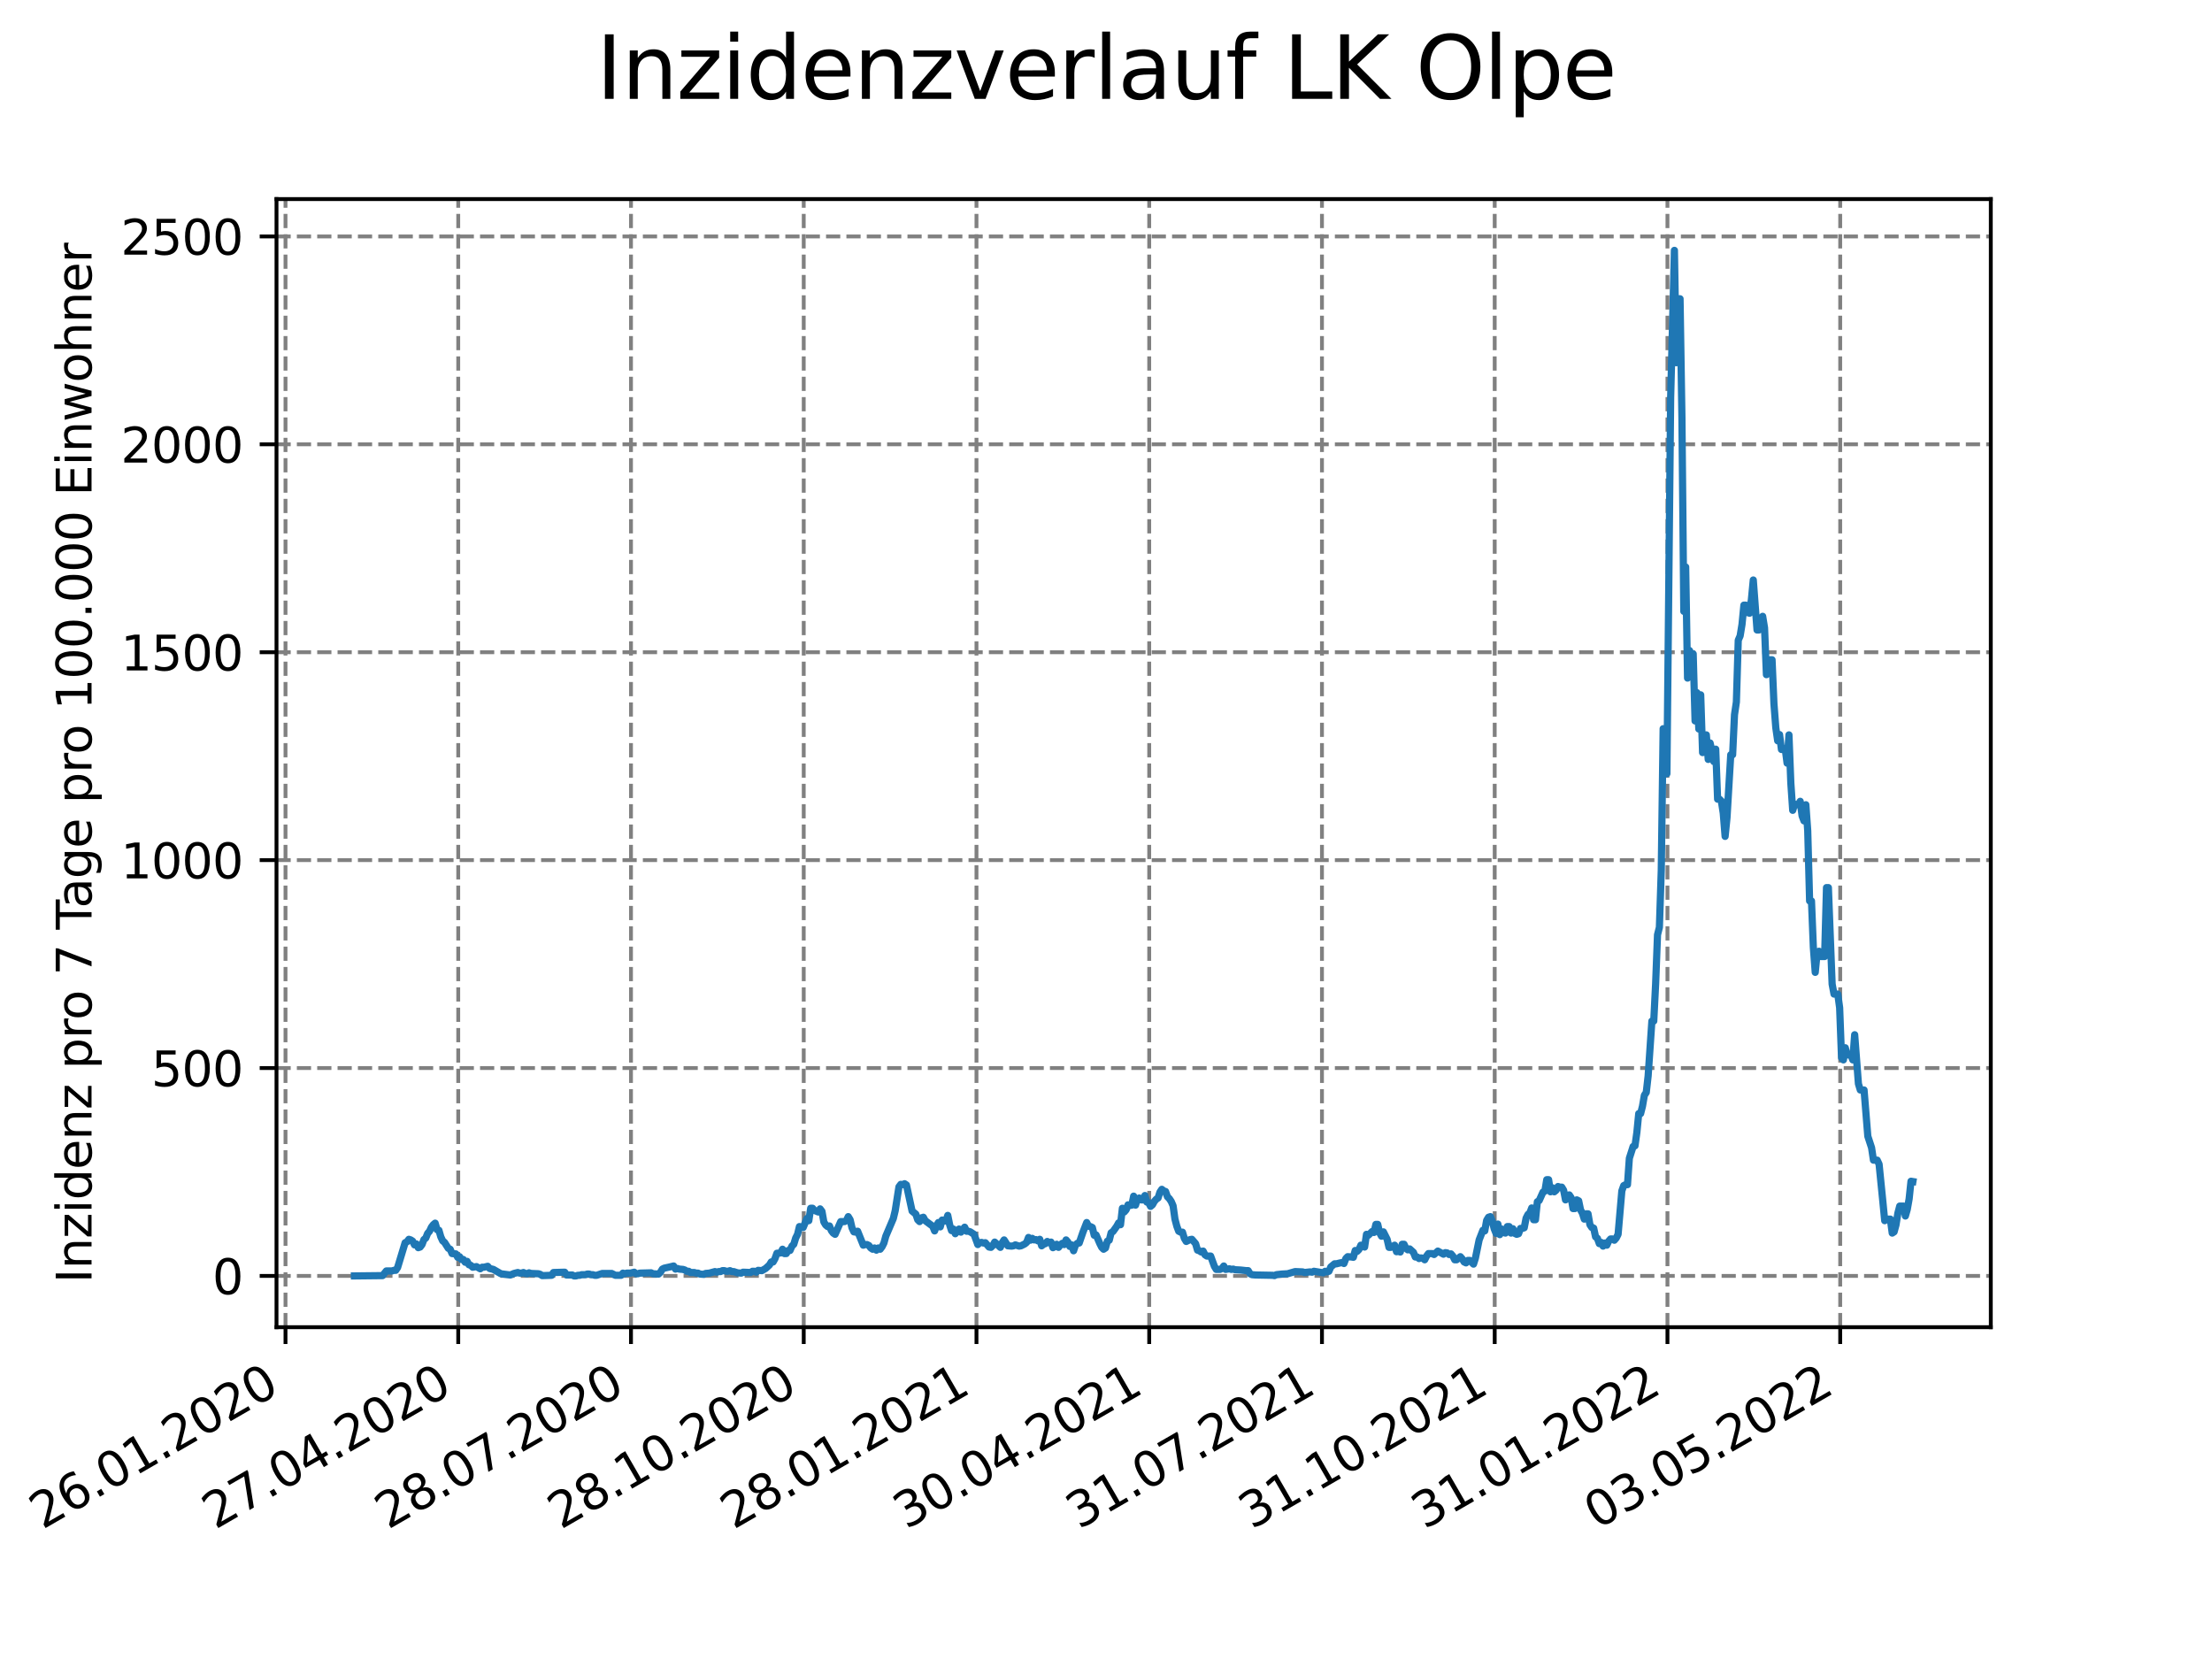 <?xml version="1.0" encoding="utf-8" standalone="no"?>
<!DOCTYPE svg PUBLIC "-//W3C//DTD SVG 1.1//EN"
  "http://www.w3.org/Graphics/SVG/1.1/DTD/svg11.dtd">
<svg xmlns:xlink="http://www.w3.org/1999/xlink" width="460.8pt" height="345.6pt" viewBox="0 0 460.8 345.6" xmlns="http://www.w3.org/2000/svg" version="1.1">
 <defs>
  <style type="text/css">*{stroke-linejoin: round; stroke-linecap: butt}</style>
 </defs>
 <g id="figure_1">
  <g id="patch_1">
   <path d="M 0 345.6 
L 460.8 345.6 
L 460.8 0 
L 0 0 
z
" style="fill: #ffffff"/>
  </g>
  <g id="axes_1">
   <g id="patch_2">
    <path d="M 57.6 276.48 
L 414.72 276.48 
L 414.72 41.472 
L 57.6 41.472 
z
" style="fill: #ffffff"/>
   </g>
   <g id="matplotlib.axis_1">
    <g id="xtick_1">
     <g id="line2d_1">
      <path d="M 59.474 276.48 
L 59.474 41.472 
" clip-path="url(#p528a9c84f1)" style="fill: none; stroke-dasharray: 2.96,1.28; stroke-dashoffset: 0; stroke: #808080; stroke-width: 0.8"/>
     </g>
     <g id="line2d_2">
      <defs>
       <path id="m632da454d2" d="M 0 0 
L 0 3.5 
" style="stroke: #000000; stroke-width: 0.8"/>
      </defs>
      <g>
       <use xlink:href="#m632da454d2" x="59.474" y="276.48" style="stroke: #000000; stroke-width: 0.8"/>
      </g>
     </g>
     <g id="text_1">
      <!-- 26.01.2020 -->
      <g transform="translate(8.849 318.689)rotate(-30)scale(0.1 -0.1)">
       <defs>
        <path id="DejaVuSans-32" d="M 1228 531 
L 3431 531 
L 3431 0 
L 469 0 
L 469 531 
Q 828 903 1448 1529 
Q 2069 2156 2228 2338 
Q 2531 2678 2651 2914 
Q 2772 3150 2772 3378 
Q 2772 3750 2511 3984 
Q 2250 4219 1831 4219 
Q 1534 4219 1204 4116 
Q 875 4013 500 3803 
L 500 4441 
Q 881 4594 1212 4672 
Q 1544 4750 1819 4750 
Q 2544 4750 2975 4387 
Q 3406 4025 3406 3419 
Q 3406 3131 3298 2873 
Q 3191 2616 2906 2266 
Q 2828 2175 2409 1742 
Q 1991 1309 1228 531 
z
" transform="scale(0.016)"/>
        <path id="DejaVuSans-36" d="M 2113 2584 
Q 1688 2584 1439 2293 
Q 1191 2003 1191 1497 
Q 1191 994 1439 701 
Q 1688 409 2113 409 
Q 2538 409 2786 701 
Q 3034 994 3034 1497 
Q 3034 2003 2786 2293 
Q 2538 2584 2113 2584 
z
M 3366 4563 
L 3366 3988 
Q 3128 4100 2886 4159 
Q 2644 4219 2406 4219 
Q 1781 4219 1451 3797 
Q 1122 3375 1075 2522 
Q 1259 2794 1537 2939 
Q 1816 3084 2150 3084 
Q 2853 3084 3261 2657 
Q 3669 2231 3669 1497 
Q 3669 778 3244 343 
Q 2819 -91 2113 -91 
Q 1303 -91 875 529 
Q 447 1150 447 2328 
Q 447 3434 972 4092 
Q 1497 4750 2381 4750 
Q 2619 4750 2861 4703 
Q 3103 4656 3366 4563 
z
" transform="scale(0.016)"/>
        <path id="DejaVuSans-2e" d="M 684 794 
L 1344 794 
L 1344 0 
L 684 0 
L 684 794 
z
" transform="scale(0.016)"/>
        <path id="DejaVuSans-30" d="M 2034 4250 
Q 1547 4250 1301 3770 
Q 1056 3291 1056 2328 
Q 1056 1369 1301 889 
Q 1547 409 2034 409 
Q 2525 409 2770 889 
Q 3016 1369 3016 2328 
Q 3016 3291 2770 3770 
Q 2525 4250 2034 4250 
z
M 2034 4750 
Q 2819 4750 3233 4129 
Q 3647 3509 3647 2328 
Q 3647 1150 3233 529 
Q 2819 -91 2034 -91 
Q 1250 -91 836 529 
Q 422 1150 422 2328 
Q 422 3509 836 4129 
Q 1250 4750 2034 4750 
z
" transform="scale(0.016)"/>
        <path id="DejaVuSans-31" d="M 794 531 
L 1825 531 
L 1825 4091 
L 703 3866 
L 703 4441 
L 1819 4666 
L 2450 4666 
L 2450 531 
L 3481 531 
L 3481 0 
L 794 0 
L 794 531 
z
" transform="scale(0.016)"/>
       </defs>
       <use xlink:href="#DejaVuSans-32"/>
       <use xlink:href="#DejaVuSans-36" x="63.623"/>
       <use xlink:href="#DejaVuSans-2e" x="127.246"/>
       <use xlink:href="#DejaVuSans-30" x="159.033"/>
       <use xlink:href="#DejaVuSans-31" x="222.656"/>
       <use xlink:href="#DejaVuSans-2e" x="286.279"/>
       <use xlink:href="#DejaVuSans-32" x="318.066"/>
       <use xlink:href="#DejaVuSans-30" x="381.689"/>
       <use xlink:href="#DejaVuSans-32" x="445.312"/>
       <use xlink:href="#DejaVuSans-30" x="508.936"/>
      </g>
     </g>
    </g>
    <g id="xtick_2">
     <g id="line2d_3">
      <path d="M 95.46 276.48 
L 95.46 41.472 
" clip-path="url(#p528a9c84f1)" style="fill: none; stroke-dasharray: 2.96,1.28; stroke-dashoffset: 0; stroke: #808080; stroke-width: 0.8"/>
     </g>
     <g id="line2d_4">
      <g>
       <use xlink:href="#m632da454d2" x="95.46" y="276.48" style="stroke: #000000; stroke-width: 0.8"/>
      </g>
     </g>
     <g id="text_2">
      <!-- 27.04.2020 -->
      <g transform="translate(44.835 318.689)rotate(-30)scale(0.1 -0.1)">
       <defs>
        <path id="DejaVuSans-37" d="M 525 4666 
L 3525 4666 
L 3525 4397 
L 1831 0 
L 1172 0 
L 2766 4134 
L 525 4134 
L 525 4666 
z
" transform="scale(0.016)"/>
        <path id="DejaVuSans-34" d="M 2419 4116 
L 825 1625 
L 2419 1625 
L 2419 4116 
z
M 2253 4666 
L 3047 4666 
L 3047 1625 
L 3713 1625 
L 3713 1100 
L 3047 1100 
L 3047 0 
L 2419 0 
L 2419 1100 
L 313 1100 
L 313 1709 
L 2253 4666 
z
" transform="scale(0.016)"/>
       </defs>
       <use xlink:href="#DejaVuSans-32"/>
       <use xlink:href="#DejaVuSans-37" x="63.623"/>
       <use xlink:href="#DejaVuSans-2e" x="127.246"/>
       <use xlink:href="#DejaVuSans-30" x="159.033"/>
       <use xlink:href="#DejaVuSans-34" x="222.656"/>
       <use xlink:href="#DejaVuSans-2e" x="286.279"/>
       <use xlink:href="#DejaVuSans-32" x="318.066"/>
       <use xlink:href="#DejaVuSans-30" x="381.689"/>
       <use xlink:href="#DejaVuSans-32" x="445.312"/>
       <use xlink:href="#DejaVuSans-30" x="508.936"/>
      </g>
     </g>
    </g>
    <g id="xtick_3">
     <g id="line2d_5">
      <path d="M 131.446 276.48 
L 131.446 41.472 
" clip-path="url(#p528a9c84f1)" style="fill: none; stroke-dasharray: 2.96,1.28; stroke-dashoffset: 0; stroke: #808080; stroke-width: 0.8"/>
     </g>
     <g id="line2d_6">
      <g>
       <use xlink:href="#m632da454d2" x="131.446" y="276.48" style="stroke: #000000; stroke-width: 0.8"/>
      </g>
     </g>
     <g id="text_3">
      <!-- 28.07.2020 -->
      <g transform="translate(80.821 318.689)rotate(-30)scale(0.1 -0.1)">
       <defs>
        <path id="DejaVuSans-38" d="M 2034 2216 
Q 1584 2216 1326 1975 
Q 1069 1734 1069 1313 
Q 1069 891 1326 650 
Q 1584 409 2034 409 
Q 2484 409 2743 651 
Q 3003 894 3003 1313 
Q 3003 1734 2745 1975 
Q 2488 2216 2034 2216 
z
M 1403 2484 
Q 997 2584 770 2862 
Q 544 3141 544 3541 
Q 544 4100 942 4425 
Q 1341 4750 2034 4750 
Q 2731 4750 3128 4425 
Q 3525 4100 3525 3541 
Q 3525 3141 3298 2862 
Q 3072 2584 2669 2484 
Q 3125 2378 3379 2068 
Q 3634 1759 3634 1313 
Q 3634 634 3220 271 
Q 2806 -91 2034 -91 
Q 1263 -91 848 271 
Q 434 634 434 1313 
Q 434 1759 690 2068 
Q 947 2378 1403 2484 
z
M 1172 3481 
Q 1172 3119 1398 2916 
Q 1625 2713 2034 2713 
Q 2441 2713 2670 2916 
Q 2900 3119 2900 3481 
Q 2900 3844 2670 4047 
Q 2441 4250 2034 4250 
Q 1625 4250 1398 4047 
Q 1172 3844 1172 3481 
z
" transform="scale(0.016)"/>
       </defs>
       <use xlink:href="#DejaVuSans-32"/>
       <use xlink:href="#DejaVuSans-38" x="63.623"/>
       <use xlink:href="#DejaVuSans-2e" x="127.246"/>
       <use xlink:href="#DejaVuSans-30" x="159.033"/>
       <use xlink:href="#DejaVuSans-37" x="222.656"/>
       <use xlink:href="#DejaVuSans-2e" x="286.279"/>
       <use xlink:href="#DejaVuSans-32" x="318.066"/>
       <use xlink:href="#DejaVuSans-30" x="381.689"/>
       <use xlink:href="#DejaVuSans-32" x="445.312"/>
       <use xlink:href="#DejaVuSans-30" x="508.936"/>
      </g>
     </g>
    </g>
    <g id="xtick_4">
     <g id="line2d_7">
      <path d="M 167.432 276.48 
L 167.432 41.472 
" clip-path="url(#p528a9c84f1)" style="fill: none; stroke-dasharray: 2.96,1.28; stroke-dashoffset: 0; stroke: #808080; stroke-width: 0.8"/>
     </g>
     <g id="line2d_8">
      <g>
       <use xlink:href="#m632da454d2" x="167.432" y="276.48" style="stroke: #000000; stroke-width: 0.8"/>
      </g>
     </g>
     <g id="text_4">
      <!-- 28.10.2020 -->
      <g transform="translate(116.806 318.689)rotate(-30)scale(0.1 -0.1)">
       <use xlink:href="#DejaVuSans-32"/>
       <use xlink:href="#DejaVuSans-38" x="63.623"/>
       <use xlink:href="#DejaVuSans-2e" x="127.246"/>
       <use xlink:href="#DejaVuSans-31" x="159.033"/>
       <use xlink:href="#DejaVuSans-30" x="222.656"/>
       <use xlink:href="#DejaVuSans-2e" x="286.279"/>
       <use xlink:href="#DejaVuSans-32" x="318.066"/>
       <use xlink:href="#DejaVuSans-30" x="381.689"/>
       <use xlink:href="#DejaVuSans-32" x="445.312"/>
       <use xlink:href="#DejaVuSans-30" x="508.936"/>
      </g>
     </g>
    </g>
    <g id="xtick_5">
     <g id="line2d_9">
      <path d="M 203.417 276.48 
L 203.417 41.472 
" clip-path="url(#p528a9c84f1)" style="fill: none; stroke-dasharray: 2.96,1.28; stroke-dashoffset: 0; stroke: #808080; stroke-width: 0.8"/>
     </g>
     <g id="line2d_10">
      <g>
       <use xlink:href="#m632da454d2" x="203.417" y="276.48" style="stroke: #000000; stroke-width: 0.8"/>
      </g>
     </g>
     <g id="text_5">
      <!-- 28.01.2021 -->
      <g transform="translate(152.792 318.689)rotate(-30)scale(0.1 -0.1)">
       <use xlink:href="#DejaVuSans-32"/>
       <use xlink:href="#DejaVuSans-38" x="63.623"/>
       <use xlink:href="#DejaVuSans-2e" x="127.246"/>
       <use xlink:href="#DejaVuSans-30" x="159.033"/>
       <use xlink:href="#DejaVuSans-31" x="222.656"/>
       <use xlink:href="#DejaVuSans-2e" x="286.279"/>
       <use xlink:href="#DejaVuSans-32" x="318.066"/>
       <use xlink:href="#DejaVuSans-30" x="381.689"/>
       <use xlink:href="#DejaVuSans-32" x="445.312"/>
       <use xlink:href="#DejaVuSans-31" x="508.936"/>
      </g>
     </g>
    </g>
    <g id="xtick_6">
     <g id="line2d_11">
      <path d="M 239.403 276.48 
L 239.403 41.472 
" clip-path="url(#p528a9c84f1)" style="fill: none; stroke-dasharray: 2.96,1.28; stroke-dashoffset: 0; stroke: #808080; stroke-width: 0.8"/>
     </g>
     <g id="line2d_12">
      <g>
       <use xlink:href="#m632da454d2" x="239.403" y="276.48" style="stroke: #000000; stroke-width: 0.8"/>
      </g>
     </g>
     <g id="text_6">
      <!-- 30.04.2021 -->
      <g transform="translate(188.778 318.689)rotate(-30)scale(0.1 -0.1)">
       <defs>
        <path id="DejaVuSans-33" d="M 2597 2516 
Q 3050 2419 3304 2112 
Q 3559 1806 3559 1356 
Q 3559 666 3084 287 
Q 2609 -91 1734 -91 
Q 1441 -91 1130 -33 
Q 819 25 488 141 
L 488 750 
Q 750 597 1062 519 
Q 1375 441 1716 441 
Q 2309 441 2620 675 
Q 2931 909 2931 1356 
Q 2931 1769 2642 2001 
Q 2353 2234 1838 2234 
L 1294 2234 
L 1294 2753 
L 1863 2753 
Q 2328 2753 2575 2939 
Q 2822 3125 2822 3475 
Q 2822 3834 2567 4026 
Q 2313 4219 1838 4219 
Q 1578 4219 1281 4162 
Q 984 4106 628 3988 
L 628 4550 
Q 988 4650 1302 4700 
Q 1616 4750 1894 4750 
Q 2613 4750 3031 4423 
Q 3450 4097 3450 3541 
Q 3450 3153 3228 2886 
Q 3006 2619 2597 2516 
z
" transform="scale(0.016)"/>
       </defs>
       <use xlink:href="#DejaVuSans-33"/>
       <use xlink:href="#DejaVuSans-30" x="63.623"/>
       <use xlink:href="#DejaVuSans-2e" x="127.246"/>
       <use xlink:href="#DejaVuSans-30" x="159.033"/>
       <use xlink:href="#DejaVuSans-34" x="222.656"/>
       <use xlink:href="#DejaVuSans-2e" x="286.279"/>
       <use xlink:href="#DejaVuSans-32" x="318.066"/>
       <use xlink:href="#DejaVuSans-30" x="381.689"/>
       <use xlink:href="#DejaVuSans-32" x="445.312"/>
       <use xlink:href="#DejaVuSans-31" x="508.936"/>
      </g>
     </g>
    </g>
    <g id="xtick_7">
     <g id="line2d_13">
      <path d="M 275.389 276.48 
L 275.389 41.472 
" clip-path="url(#p528a9c84f1)" style="fill: none; stroke-dasharray: 2.96,1.28; stroke-dashoffset: 0; stroke: #808080; stroke-width: 0.8"/>
     </g>
     <g id="line2d_14">
      <g>
       <use xlink:href="#m632da454d2" x="275.389" y="276.48" style="stroke: #000000; stroke-width: 0.8"/>
      </g>
     </g>
     <g id="text_7">
      <!-- 31.07.2021 -->
      <g transform="translate(224.764 318.689)rotate(-30)scale(0.1 -0.1)">
       <use xlink:href="#DejaVuSans-33"/>
       <use xlink:href="#DejaVuSans-31" x="63.623"/>
       <use xlink:href="#DejaVuSans-2e" x="127.246"/>
       <use xlink:href="#DejaVuSans-30" x="159.033"/>
       <use xlink:href="#DejaVuSans-37" x="222.656"/>
       <use xlink:href="#DejaVuSans-2e" x="286.279"/>
       <use xlink:href="#DejaVuSans-32" x="318.066"/>
       <use xlink:href="#DejaVuSans-30" x="381.689"/>
       <use xlink:href="#DejaVuSans-32" x="445.312"/>
       <use xlink:href="#DejaVuSans-31" x="508.936"/>
      </g>
     </g>
    </g>
    <g id="xtick_8">
     <g id="line2d_15">
      <path d="M 311.375 276.48 
L 311.375 41.472 
" clip-path="url(#p528a9c84f1)" style="fill: none; stroke-dasharray: 2.96,1.28; stroke-dashoffset: 0; stroke: #808080; stroke-width: 0.8"/>
     </g>
     <g id="line2d_16">
      <g>
       <use xlink:href="#m632da454d2" x="311.375" y="276.48" style="stroke: #000000; stroke-width: 0.8"/>
      </g>
     </g>
     <g id="text_8">
      <!-- 31.10.2021 -->
      <g transform="translate(260.75 318.689)rotate(-30)scale(0.1 -0.1)">
       <use xlink:href="#DejaVuSans-33"/>
       <use xlink:href="#DejaVuSans-31" x="63.623"/>
       <use xlink:href="#DejaVuSans-2e" x="127.246"/>
       <use xlink:href="#DejaVuSans-31" x="159.033"/>
       <use xlink:href="#DejaVuSans-30" x="222.656"/>
       <use xlink:href="#DejaVuSans-2e" x="286.279"/>
       <use xlink:href="#DejaVuSans-32" x="318.066"/>
       <use xlink:href="#DejaVuSans-30" x="381.689"/>
       <use xlink:href="#DejaVuSans-32" x="445.312"/>
       <use xlink:href="#DejaVuSans-31" x="508.936"/>
      </g>
     </g>
    </g>
    <g id="xtick_9">
     <g id="line2d_17">
      <path d="M 347.361 276.48 
L 347.361 41.472 
" clip-path="url(#p528a9c84f1)" style="fill: none; stroke-dasharray: 2.96,1.28; stroke-dashoffset: 0; stroke: #808080; stroke-width: 0.8"/>
     </g>
     <g id="line2d_18">
      <g>
       <use xlink:href="#m632da454d2" x="347.361" y="276.48" style="stroke: #000000; stroke-width: 0.8"/>
      </g>
     </g>
     <g id="text_9">
      <!-- 31.01.2022 -->
      <g transform="translate(296.735 318.689)rotate(-30)scale(0.1 -0.1)">
       <use xlink:href="#DejaVuSans-33"/>
       <use xlink:href="#DejaVuSans-31" x="63.623"/>
       <use xlink:href="#DejaVuSans-2e" x="127.246"/>
       <use xlink:href="#DejaVuSans-30" x="159.033"/>
       <use xlink:href="#DejaVuSans-31" x="222.656"/>
       <use xlink:href="#DejaVuSans-2e" x="286.279"/>
       <use xlink:href="#DejaVuSans-32" x="318.066"/>
       <use xlink:href="#DejaVuSans-30" x="381.689"/>
       <use xlink:href="#DejaVuSans-32" x="445.312"/>
       <use xlink:href="#DejaVuSans-32" x="508.936"/>
      </g>
     </g>
    </g>
    <g id="xtick_10">
     <g id="line2d_19">
      <path d="M 383.347 276.48 
L 383.347 41.472 
" clip-path="url(#p528a9c84f1)" style="fill: none; stroke-dasharray: 2.96,1.28; stroke-dashoffset: 0; stroke: #808080; stroke-width: 0.8"/>
     </g>
     <g id="line2d_20">
      <g>
       <use xlink:href="#m632da454d2" x="383.347" y="276.48" style="stroke: #000000; stroke-width: 0.8"/>
      </g>
     </g>
     <g id="text_10">
      <!-- 03.05.2022 -->
      <g transform="translate(332.721 318.689)rotate(-30)scale(0.1 -0.1)">
       <defs>
        <path id="DejaVuSans-35" d="M 691 4666 
L 3169 4666 
L 3169 4134 
L 1269 4134 
L 1269 2991 
Q 1406 3038 1543 3061 
Q 1681 3084 1819 3084 
Q 2600 3084 3056 2656 
Q 3513 2228 3513 1497 
Q 3513 744 3044 326 
Q 2575 -91 1722 -91 
Q 1428 -91 1123 -41 
Q 819 9 494 109 
L 494 744 
Q 775 591 1075 516 
Q 1375 441 1709 441 
Q 2250 441 2565 725 
Q 2881 1009 2881 1497 
Q 2881 1984 2565 2268 
Q 2250 2553 1709 2553 
Q 1456 2553 1204 2497 
Q 953 2441 691 2322 
L 691 4666 
z
" transform="scale(0.016)"/>
       </defs>
       <use xlink:href="#DejaVuSans-30"/>
       <use xlink:href="#DejaVuSans-33" x="63.623"/>
       <use xlink:href="#DejaVuSans-2e" x="127.246"/>
       <use xlink:href="#DejaVuSans-30" x="159.033"/>
       <use xlink:href="#DejaVuSans-35" x="222.656"/>
       <use xlink:href="#DejaVuSans-2e" x="286.279"/>
       <use xlink:href="#DejaVuSans-32" x="318.066"/>
       <use xlink:href="#DejaVuSans-30" x="381.689"/>
       <use xlink:href="#DejaVuSans-32" x="445.312"/>
       <use xlink:href="#DejaVuSans-32" x="508.936"/>
      </g>
     </g>
    </g>
   </g>
   <g id="matplotlib.axis_2">
    <g id="ytick_1">
     <g id="line2d_21">
      <path d="M 57.6 265.798 
L 414.72 265.798 
" clip-path="url(#p528a9c84f1)" style="fill: none; stroke-dasharray: 2.96,1.28; stroke-dashoffset: 0; stroke: #808080; stroke-width: 0.8"/>
     </g>
     <g id="line2d_22">
      <defs>
       <path id="me0558fed4d" d="M 0 0 
L -3.5 0 
" style="stroke: #000000; stroke-width: 0.8"/>
      </defs>
      <g>
       <use xlink:href="#me0558fed4d" x="57.6" y="265.798" style="stroke: #000000; stroke-width: 0.8"/>
      </g>
     </g>
     <g id="text_11">
      <!-- 0 -->
      <g transform="translate(44.237 269.597)scale(0.1 -0.1)">
       <use xlink:href="#DejaVuSans-30"/>
      </g>
     </g>
    </g>
    <g id="ytick_2">
     <g id="line2d_23">
      <path d="M 57.6 222.489 
L 414.72 222.489 
" clip-path="url(#p528a9c84f1)" style="fill: none; stroke-dasharray: 2.96,1.28; stroke-dashoffset: 0; stroke: #808080; stroke-width: 0.8"/>
     </g>
     <g id="line2d_24">
      <g>
       <use xlink:href="#me0558fed4d" x="57.6" y="222.489" style="stroke: #000000; stroke-width: 0.8"/>
      </g>
     </g>
     <g id="text_12">
      <!-- 500 -->
      <g transform="translate(31.512 226.288)scale(0.1 -0.1)">
       <use xlink:href="#DejaVuSans-35"/>
       <use xlink:href="#DejaVuSans-30" x="63.623"/>
       <use xlink:href="#DejaVuSans-30" x="127.246"/>
      </g>
     </g>
    </g>
    <g id="ytick_3">
     <g id="line2d_25">
      <path d="M 57.6 179.18 
L 414.72 179.18 
" clip-path="url(#p528a9c84f1)" style="fill: none; stroke-dasharray: 2.96,1.28; stroke-dashoffset: 0; stroke: #808080; stroke-width: 0.8"/>
     </g>
     <g id="line2d_26">
      <g>
       <use xlink:href="#me0558fed4d" x="57.6" y="179.18" style="stroke: #000000; stroke-width: 0.8"/>
      </g>
     </g>
     <g id="text_13">
      <!-- 1000 -->
      <g transform="translate(25.15 182.979)scale(0.1 -0.1)">
       <use xlink:href="#DejaVuSans-31"/>
       <use xlink:href="#DejaVuSans-30" x="63.623"/>
       <use xlink:href="#DejaVuSans-30" x="127.246"/>
       <use xlink:href="#DejaVuSans-30" x="190.869"/>
      </g>
     </g>
    </g>
    <g id="ytick_4">
     <g id="line2d_27">
      <path d="M 57.6 135.871 
L 414.72 135.871 
" clip-path="url(#p528a9c84f1)" style="fill: none; stroke-dasharray: 2.96,1.28; stroke-dashoffset: 0; stroke: #808080; stroke-width: 0.8"/>
     </g>
     <g id="line2d_28">
      <g>
       <use xlink:href="#me0558fed4d" x="57.6" y="135.871" style="stroke: #000000; stroke-width: 0.8"/>
      </g>
     </g>
     <g id="text_14">
      <!-- 1500 -->
      <g transform="translate(25.15 139.67)scale(0.1 -0.1)">
       <use xlink:href="#DejaVuSans-31"/>
       <use xlink:href="#DejaVuSans-35" x="63.623"/>
       <use xlink:href="#DejaVuSans-30" x="127.246"/>
       <use xlink:href="#DejaVuSans-30" x="190.869"/>
      </g>
     </g>
    </g>
    <g id="ytick_5">
     <g id="line2d_29">
      <path d="M 57.6 92.562 
L 414.72 92.562 
" clip-path="url(#p528a9c84f1)" style="fill: none; stroke-dasharray: 2.96,1.28; stroke-dashoffset: 0; stroke: #808080; stroke-width: 0.8"/>
     </g>
     <g id="line2d_30">
      <g>
       <use xlink:href="#me0558fed4d" x="57.6" y="92.562" style="stroke: #000000; stroke-width: 0.8"/>
      </g>
     </g>
     <g id="text_15">
      <!-- 2000 -->
      <g transform="translate(25.15 96.361)scale(0.1 -0.1)">
       <use xlink:href="#DejaVuSans-32"/>
       <use xlink:href="#DejaVuSans-30" x="63.623"/>
       <use xlink:href="#DejaVuSans-30" x="127.246"/>
       <use xlink:href="#DejaVuSans-30" x="190.869"/>
      </g>
     </g>
    </g>
    <g id="ytick_6">
     <g id="line2d_31">
      <path d="M 57.6 49.252 
L 414.72 49.252 
" clip-path="url(#p528a9c84f1)" style="fill: none; stroke-dasharray: 2.96,1.28; stroke-dashoffset: 0; stroke: #808080; stroke-width: 0.8"/>
     </g>
     <g id="line2d_32">
      <g>
       <use xlink:href="#me0558fed4d" x="57.6" y="49.252" style="stroke: #000000; stroke-width: 0.8"/>
      </g>
     </g>
     <g id="text_16">
      <!-- 2500 -->
      <g transform="translate(25.15 53.052)scale(0.1 -0.1)">
       <use xlink:href="#DejaVuSans-32"/>
       <use xlink:href="#DejaVuSans-35" x="63.623"/>
       <use xlink:href="#DejaVuSans-30" x="127.246"/>
       <use xlink:href="#DejaVuSans-30" x="190.869"/>
      </g>
     </g>
    </g>
    <g id="text_17">
     <!-- Inzidenz pro 7 Tage pro 100.000 Einwohner -->
     <g transform="translate(19.07 267.301)rotate(-90)scale(0.1 -0.1)">
      <defs>
       <path id="DejaVuSans-49" d="M 628 4666 
L 1259 4666 
L 1259 0 
L 628 0 
L 628 4666 
z
" transform="scale(0.016)"/>
       <path id="DejaVuSans-6e" d="M 3513 2113 
L 3513 0 
L 2938 0 
L 2938 2094 
Q 2938 2591 2744 2837 
Q 2550 3084 2163 3084 
Q 1697 3084 1428 2787 
Q 1159 2491 1159 1978 
L 1159 0 
L 581 0 
L 581 3500 
L 1159 3500 
L 1159 2956 
Q 1366 3272 1645 3428 
Q 1925 3584 2291 3584 
Q 2894 3584 3203 3211 
Q 3513 2838 3513 2113 
z
" transform="scale(0.016)"/>
       <path id="DejaVuSans-7a" d="M 353 3500 
L 3084 3500 
L 3084 2975 
L 922 459 
L 3084 459 
L 3084 0 
L 275 0 
L 275 525 
L 2438 3041 
L 353 3041 
L 353 3500 
z
" transform="scale(0.016)"/>
       <path id="DejaVuSans-69" d="M 603 3500 
L 1178 3500 
L 1178 0 
L 603 0 
L 603 3500 
z
M 603 4863 
L 1178 4863 
L 1178 4134 
L 603 4134 
L 603 4863 
z
" transform="scale(0.016)"/>
       <path id="DejaVuSans-64" d="M 2906 2969 
L 2906 4863 
L 3481 4863 
L 3481 0 
L 2906 0 
L 2906 525 
Q 2725 213 2448 61 
Q 2172 -91 1784 -91 
Q 1150 -91 751 415 
Q 353 922 353 1747 
Q 353 2572 751 3078 
Q 1150 3584 1784 3584 
Q 2172 3584 2448 3432 
Q 2725 3281 2906 2969 
z
M 947 1747 
Q 947 1113 1208 752 
Q 1469 391 1925 391 
Q 2381 391 2643 752 
Q 2906 1113 2906 1747 
Q 2906 2381 2643 2742 
Q 2381 3103 1925 3103 
Q 1469 3103 1208 2742 
Q 947 2381 947 1747 
z
" transform="scale(0.016)"/>
       <path id="DejaVuSans-65" d="M 3597 1894 
L 3597 1613 
L 953 1613 
Q 991 1019 1311 708 
Q 1631 397 2203 397 
Q 2534 397 2845 478 
Q 3156 559 3463 722 
L 3463 178 
Q 3153 47 2828 -22 
Q 2503 -91 2169 -91 
Q 1331 -91 842 396 
Q 353 884 353 1716 
Q 353 2575 817 3079 
Q 1281 3584 2069 3584 
Q 2775 3584 3186 3129 
Q 3597 2675 3597 1894 
z
M 3022 2063 
Q 3016 2534 2758 2815 
Q 2500 3097 2075 3097 
Q 1594 3097 1305 2825 
Q 1016 2553 972 2059 
L 3022 2063 
z
" transform="scale(0.016)"/>
       <path id="DejaVuSans-20" transform="scale(0.016)"/>
       <path id="DejaVuSans-70" d="M 1159 525 
L 1159 -1331 
L 581 -1331 
L 581 3500 
L 1159 3500 
L 1159 2969 
Q 1341 3281 1617 3432 
Q 1894 3584 2278 3584 
Q 2916 3584 3314 3078 
Q 3713 2572 3713 1747 
Q 3713 922 3314 415 
Q 2916 -91 2278 -91 
Q 1894 -91 1617 61 
Q 1341 213 1159 525 
z
M 3116 1747 
Q 3116 2381 2855 2742 
Q 2594 3103 2138 3103 
Q 1681 3103 1420 2742 
Q 1159 2381 1159 1747 
Q 1159 1113 1420 752 
Q 1681 391 2138 391 
Q 2594 391 2855 752 
Q 3116 1113 3116 1747 
z
" transform="scale(0.016)"/>
       <path id="DejaVuSans-72" d="M 2631 2963 
Q 2534 3019 2420 3045 
Q 2306 3072 2169 3072 
Q 1681 3072 1420 2755 
Q 1159 2438 1159 1844 
L 1159 0 
L 581 0 
L 581 3500 
L 1159 3500 
L 1159 2956 
Q 1341 3275 1631 3429 
Q 1922 3584 2338 3584 
Q 2397 3584 2469 3576 
Q 2541 3569 2628 3553 
L 2631 2963 
z
" transform="scale(0.016)"/>
       <path id="DejaVuSans-6f" d="M 1959 3097 
Q 1497 3097 1228 2736 
Q 959 2375 959 1747 
Q 959 1119 1226 758 
Q 1494 397 1959 397 
Q 2419 397 2687 759 
Q 2956 1122 2956 1747 
Q 2956 2369 2687 2733 
Q 2419 3097 1959 3097 
z
M 1959 3584 
Q 2709 3584 3137 3096 
Q 3566 2609 3566 1747 
Q 3566 888 3137 398 
Q 2709 -91 1959 -91 
Q 1206 -91 779 398 
Q 353 888 353 1747 
Q 353 2609 779 3096 
Q 1206 3584 1959 3584 
z
" transform="scale(0.016)"/>
       <path id="DejaVuSans-54" d="M -19 4666 
L 3928 4666 
L 3928 4134 
L 2272 4134 
L 2272 0 
L 1638 0 
L 1638 4134 
L -19 4134 
L -19 4666 
z
" transform="scale(0.016)"/>
       <path id="DejaVuSans-61" d="M 2194 1759 
Q 1497 1759 1228 1600 
Q 959 1441 959 1056 
Q 959 750 1161 570 
Q 1363 391 1709 391 
Q 2188 391 2477 730 
Q 2766 1069 2766 1631 
L 2766 1759 
L 2194 1759 
z
M 3341 1997 
L 3341 0 
L 2766 0 
L 2766 531 
Q 2569 213 2275 61 
Q 1981 -91 1556 -91 
Q 1019 -91 701 211 
Q 384 513 384 1019 
Q 384 1609 779 1909 
Q 1175 2209 1959 2209 
L 2766 2209 
L 2766 2266 
Q 2766 2663 2505 2880 
Q 2244 3097 1772 3097 
Q 1472 3097 1187 3025 
Q 903 2953 641 2809 
L 641 3341 
Q 956 3463 1253 3523 
Q 1550 3584 1831 3584 
Q 2591 3584 2966 3190 
Q 3341 2797 3341 1997 
z
" transform="scale(0.016)"/>
       <path id="DejaVuSans-67" d="M 2906 1791 
Q 2906 2416 2648 2759 
Q 2391 3103 1925 3103 
Q 1463 3103 1205 2759 
Q 947 2416 947 1791 
Q 947 1169 1205 825 
Q 1463 481 1925 481 
Q 2391 481 2648 825 
Q 2906 1169 2906 1791 
z
M 3481 434 
Q 3481 -459 3084 -895 
Q 2688 -1331 1869 -1331 
Q 1566 -1331 1297 -1286 
Q 1028 -1241 775 -1147 
L 775 -588 
Q 1028 -725 1275 -790 
Q 1522 -856 1778 -856 
Q 2344 -856 2625 -561 
Q 2906 -266 2906 331 
L 2906 616 
Q 2728 306 2450 153 
Q 2172 0 1784 0 
Q 1141 0 747 490 
Q 353 981 353 1791 
Q 353 2603 747 3093 
Q 1141 3584 1784 3584 
Q 2172 3584 2450 3431 
Q 2728 3278 2906 2969 
L 2906 3500 
L 3481 3500 
L 3481 434 
z
" transform="scale(0.016)"/>
       <path id="DejaVuSans-45" d="M 628 4666 
L 3578 4666 
L 3578 4134 
L 1259 4134 
L 1259 2753 
L 3481 2753 
L 3481 2222 
L 1259 2222 
L 1259 531 
L 3634 531 
L 3634 0 
L 628 0 
L 628 4666 
z
" transform="scale(0.016)"/>
       <path id="DejaVuSans-77" d="M 269 3500 
L 844 3500 
L 1563 769 
L 2278 3500 
L 2956 3500 
L 3675 769 
L 4391 3500 
L 4966 3500 
L 4050 0 
L 3372 0 
L 2619 2869 
L 1863 0 
L 1184 0 
L 269 3500 
z
" transform="scale(0.016)"/>
       <path id="DejaVuSans-68" d="M 3513 2113 
L 3513 0 
L 2938 0 
L 2938 2094 
Q 2938 2591 2744 2837 
Q 2550 3084 2163 3084 
Q 1697 3084 1428 2787 
Q 1159 2491 1159 1978 
L 1159 0 
L 581 0 
L 581 4863 
L 1159 4863 
L 1159 2956 
Q 1366 3272 1645 3428 
Q 1925 3584 2291 3584 
Q 2894 3584 3203 3211 
Q 3513 2838 3513 2113 
z
" transform="scale(0.016)"/>
      </defs>
      <use xlink:href="#DejaVuSans-49"/>
      <use xlink:href="#DejaVuSans-6e" x="29.492"/>
      <use xlink:href="#DejaVuSans-7a" x="92.871"/>
      <use xlink:href="#DejaVuSans-69" x="145.361"/>
      <use xlink:href="#DejaVuSans-64" x="173.145"/>
      <use xlink:href="#DejaVuSans-65" x="236.621"/>
      <use xlink:href="#DejaVuSans-6e" x="298.145"/>
      <use xlink:href="#DejaVuSans-7a" x="361.523"/>
      <use xlink:href="#DejaVuSans-20" x="414.014"/>
      <use xlink:href="#DejaVuSans-70" x="445.801"/>
      <use xlink:href="#DejaVuSans-72" x="509.277"/>
      <use xlink:href="#DejaVuSans-6f" x="548.141"/>
      <use xlink:href="#DejaVuSans-20" x="609.322"/>
      <use xlink:href="#DejaVuSans-37" x="641.109"/>
      <use xlink:href="#DejaVuSans-20" x="704.732"/>
      <use xlink:href="#DejaVuSans-54" x="736.52"/>
      <use xlink:href="#DejaVuSans-61" x="781.104"/>
      <use xlink:href="#DejaVuSans-67" x="842.383"/>
      <use xlink:href="#DejaVuSans-65" x="905.859"/>
      <use xlink:href="#DejaVuSans-20" x="967.383"/>
      <use xlink:href="#DejaVuSans-70" x="999.17"/>
      <use xlink:href="#DejaVuSans-72" x="1062.646"/>
      <use xlink:href="#DejaVuSans-6f" x="1101.51"/>
      <use xlink:href="#DejaVuSans-20" x="1162.691"/>
      <use xlink:href="#DejaVuSans-31" x="1194.479"/>
      <use xlink:href="#DejaVuSans-30" x="1258.102"/>
      <use xlink:href="#DejaVuSans-30" x="1321.725"/>
      <use xlink:href="#DejaVuSans-2e" x="1385.348"/>
      <use xlink:href="#DejaVuSans-30" x="1417.135"/>
      <use xlink:href="#DejaVuSans-30" x="1480.758"/>
      <use xlink:href="#DejaVuSans-30" x="1544.381"/>
      <use xlink:href="#DejaVuSans-20" x="1608.004"/>
      <use xlink:href="#DejaVuSans-45" x="1639.791"/>
      <use xlink:href="#DejaVuSans-69" x="1702.975"/>
      <use xlink:href="#DejaVuSans-6e" x="1730.758"/>
      <use xlink:href="#DejaVuSans-77" x="1794.137"/>
      <use xlink:href="#DejaVuSans-6f" x="1875.924"/>
      <use xlink:href="#DejaVuSans-68" x="1937.105"/>
      <use xlink:href="#DejaVuSans-6e" x="2000.484"/>
      <use xlink:href="#DejaVuSans-65" x="2063.863"/>
      <use xlink:href="#DejaVuSans-72" x="2125.387"/>
     </g>
    </g>
   </g>
   <g id="line2d_33">
    <path d="M 73.833 265.798 
L 79.7 265.733 
L 80.482 264.763 
L 81.656 264.763 
L 82.047 264.634 
L 82.438 264.634 
L 82.829 264.052 
L 84.003 260.172 
L 84.394 258.879 
L 84.785 258.685 
L 85.176 258.168 
L 85.567 258.297 
L 85.958 258.556 
L 86.35 259.332 
L 86.741 259.138 
L 87.132 259.914 
L 87.523 259.784 
L 87.914 259.267 
L 88.305 258.232 
L 88.696 257.909 
L 89.088 256.939 
L 89.479 256.486 
L 89.87 255.646 
L 90.261 255.129 
L 90.652 254.805 
L 91.043 256.163 
L 91.434 256.292 
L 91.826 257.65 
L 92.217 258.491 
L 92.608 258.814 
L 93.39 260.043 
L 93.781 260.237 
L 94.173 261.142 
L 94.955 261.207 
L 95.346 261.918 
L 95.737 261.789 
L 96.128 262.371 
L 96.519 262.371 
L 96.911 262.953 
L 97.302 262.759 
L 97.693 263.47 
L 98.084 263.599 
L 98.475 263.987 
L 99.257 263.858 
L 100.04 264.311 
L 100.431 263.987 
L 100.822 263.987 
L 101.604 263.793 
L 101.996 264.246 
L 102.778 264.44 
L 104.342 265.345 
L 106.298 265.604 
L 107.08 265.281 
L 107.863 265.087 
L 108.254 265.216 
L 108.645 265.216 
L 109.036 265.087 
L 109.427 265.281 
L 109.819 265.345 
L 110.21 265.151 
L 110.601 265.281 
L 112.165 265.345 
L 112.557 265.475 
L 112.948 265.733 
L 114.903 265.668 
L 115.295 265.087 
L 117.642 265.022 
L 118.033 265.604 
L 119.206 265.604 
L 119.597 265.798 
L 119.988 265.798 
L 120.38 265.668 
L 120.771 265.668 
L 121.162 265.539 
L 121.944 265.539 
L 122.335 265.41 
L 122.726 265.41 
L 123.118 265.539 
L 123.509 265.539 
L 123.9 265.668 
L 124.291 265.668 
L 125.465 265.281 
L 127.42 265.281 
L 128.203 265.668 
L 129.376 265.668 
L 129.767 265.216 
L 130.158 265.345 
L 130.549 265.216 
L 131.332 265.216 
L 132.114 265.022 
L 132.505 265.345 
L 132.896 265.345 
L 133.288 265.216 
L 135.634 265.151 
L 136.026 265.345 
L 137.199 265.41 
L 137.59 265.022 
L 137.981 264.375 
L 138.372 264.181 
L 139.546 263.923 
L 140.328 263.729 
L 140.719 264.375 
L 141.111 264.246 
L 141.502 264.375 
L 142.284 264.44 
L 142.675 264.569 
L 143.066 264.828 
L 143.457 264.828 
L 143.849 265.087 
L 144.631 265.087 
L 145.022 265.216 
L 145.413 265.216 
L 145.804 265.41 
L 146.587 265.475 
L 146.978 265.281 
L 147.76 265.216 
L 148.934 264.893 
L 149.325 265.022 
L 149.716 264.893 
L 150.107 264.893 
L 150.498 264.699 
L 150.889 264.699 
L 151.28 264.828 
L 151.672 264.828 
L 152.063 264.699 
L 152.454 264.893 
L 152.845 264.893 
L 153.627 265.151 
L 154.41 265.216 
L 154.801 265.022 
L 156.365 265.087 
L 156.757 264.828 
L 157.148 264.828 
L 157.539 265.022 
L 157.93 264.634 
L 158.712 264.699 
L 159.495 264.246 
L 160.277 263.535 
L 160.668 262.888 
L 161.059 262.888 
L 161.45 262.177 
L 161.841 261.077 
L 162.624 261.013 
L 163.015 260.237 
L 163.406 261.142 
L 163.797 261.142 
L 164.188 260.496 
L 164.58 260.496 
L 164.971 259.59 
L 165.362 259.202 
L 165.753 257.909 
L 166.144 257.133 
L 166.535 255.517 
L 167.318 255.711 
L 168.1 253.835 
L 168.491 254.288 
L 168.882 251.701 
L 169.273 251.701 
L 169.664 252.154 
L 170.447 252.477 
L 170.838 251.831 
L 171.229 252.348 
L 171.62 254.547 
L 172.011 255.193 
L 172.403 255.517 
L 172.794 255.387 
L 173.185 256.357 
L 173.576 256.874 
L 173.967 257.133 
L 175.141 254.482 
L 175.923 254.482 
L 176.314 254.288 
L 176.705 253.447 
L 177.096 254.094 
L 177.487 255.775 
L 177.879 256.616 
L 178.27 256.68 
L 178.661 256.486 
L 179.834 259.396 
L 180.226 259.267 
L 180.617 259.267 
L 181.008 259.461 
L 181.399 259.978 
L 181.79 260.237 
L 182.181 259.978 
L 182.572 260.431 
L 182.964 259.978 
L 183.355 260.237 
L 183.746 259.72 
L 184.137 258.944 
L 184.528 257.521 
L 186.093 253.835 
L 186.484 252.219 
L 187.266 247.24 
L 187.657 246.722 
L 188.049 246.787 
L 188.44 246.593 
L 188.831 246.852 
L 190.004 252.283 
L 190.787 252.93 
L 191.178 254.094 
L 191.569 254.482 
L 191.96 253.706 
L 192.351 253.577 
L 192.742 254.288 
L 194.307 255.452 
L 194.698 256.422 
L 195.089 255.323 
L 195.48 254.676 
L 195.872 255.581 
L 196.263 254.159 
L 196.654 254.353 
L 197.045 254.353 
L 197.436 253.189 
L 197.827 255.129 
L 198.218 256.357 
L 198.61 256.034 
L 199.001 257.004 
L 199.783 256.034 
L 200.174 256.68 
L 200.956 255.646 
L 201.348 256.486 
L 201.739 256.486 
L 202.13 256.616 
L 202.912 257.133 
L 203.695 259.267 
L 204.086 258.879 
L 204.477 258.814 
L 204.868 258.944 
L 205.259 258.879 
L 206.041 259.784 
L 206.433 259.849 
L 206.824 259.461 
L 207.215 258.75 
L 208.388 259.849 
L 208.779 258.879 
L 209.171 258.297 
L 209.953 259.526 
L 210.735 259.59 
L 211.126 259.526 
L 211.518 259.332 
L 212.3 259.59 
L 212.691 259.526 
L 213.473 259.138 
L 213.864 258.814 
L 214.256 257.78 
L 214.647 258.362 
L 215.038 257.974 
L 215.429 258.297 
L 215.82 258.232 
L 216.211 258.491 
L 216.602 258.168 
L 216.994 259.526 
L 217.385 259.202 
L 217.776 259.073 
L 218.167 258.62 
L 218.558 258.879 
L 218.949 258.75 
L 219.341 259.914 
L 219.732 259.72 
L 220.123 259.202 
L 220.514 259.849 
L 220.905 259.332 
L 221.296 259.008 
L 221.687 259.267 
L 222.079 258.297 
L 222.47 258.75 
L 222.861 259.655 
L 223.252 259.332 
L 223.643 260.56 
L 224.034 259.396 
L 224.425 259.008 
L 224.817 258.944 
L 225.599 256.68 
L 226.381 254.676 
L 226.772 255.452 
L 227.164 255.517 
L 227.555 255.711 
L 227.946 257.327 
L 228.337 257.262 
L 229.119 259.073 
L 229.51 259.849 
L 229.902 260.237 
L 230.293 259.978 
L 230.684 258.556 
L 231.075 258.362 
L 231.466 256.81 
L 231.857 256.551 
L 232.64 255.452 
L 233.031 254.741 
L 233.422 255.129 
L 233.813 251.701 
L 234.204 252.477 
L 234.595 252.025 
L 234.987 250.99 
L 235.378 251.12 
L 235.769 251.055 
L 236.16 249.18 
L 236.551 251.055 
L 236.942 249.762 
L 237.333 249.568 
L 237.725 249.956 
L 238.116 249.956 
L 238.507 249.05 
L 238.898 250.408 
L 239.289 250.538 
L 239.68 251.314 
L 240.072 250.99 
L 240.463 250.279 
L 240.854 249.826 
L 241.245 249.568 
L 241.636 248.339 
L 242.027 247.757 
L 242.418 248.08 
L 242.81 248.21 
L 243.201 249.309 
L 243.592 249.697 
L 243.983 250.279 
L 244.374 251.184 
L 244.765 253.965 
L 245.156 255.452 
L 245.548 256.486 
L 245.939 256.68 
L 246.33 256.68 
L 246.721 257.974 
L 247.112 258.62 
L 247.895 258.232 
L 248.286 258.168 
L 249.068 259.073 
L 249.459 260.431 
L 249.85 260.56 
L 250.241 260.819 
L 250.633 260.625 
L 251.024 261.401 
L 251.415 261.659 
L 252.197 261.659 
L 252.979 263.793 
L 253.371 264.44 
L 254.153 264.44 
L 254.544 264.246 
L 254.935 263.729 
L 255.326 264.44 
L 256.109 264.311 
L 256.5 264.44 
L 256.891 264.375 
L 257.282 264.505 
L 258.456 264.569 
L 259.629 264.699 
L 260.02 264.699 
L 260.411 265.345 
L 260.802 265.539 
L 261.585 265.604 
L 265.105 265.668 
L 265.496 265.733 
L 265.887 265.539 
L 267.061 265.41 
L 268.234 265.345 
L 269.799 264.893 
L 271.364 264.957 
L 271.755 265.087 
L 272.928 264.957 
L 273.319 265.022 
L 273.71 264.828 
L 275.666 265.151 
L 276.057 264.828 
L 276.448 264.957 
L 276.84 264.828 
L 277.231 263.923 
L 278.013 263.276 
L 278.404 263.276 
L 279.187 263.082 
L 279.578 263.017 
L 279.969 263.211 
L 280.36 262.177 
L 280.751 261.789 
L 281.533 261.853 
L 281.925 261.918 
L 282.316 260.496 
L 282.707 260.69 
L 283.098 260.302 
L 283.489 259.396 
L 283.88 259.396 
L 284.271 259.784 
L 284.663 257.133 
L 285.054 257.327 
L 285.836 256.551 
L 286.227 256.745 
L 286.618 255.064 
L 287.01 255.064 
L 287.401 256.81 
L 287.792 257.521 
L 288.183 256.616 
L 288.965 258.168 
L 289.356 259.849 
L 289.748 259.849 
L 290.53 259.396 
L 290.921 260.754 
L 291.312 260.69 
L 291.703 260.819 
L 292.094 259.202 
L 292.486 259.202 
L 292.877 260.043 
L 293.268 260.366 
L 293.659 260.172 
L 294.441 260.883 
L 294.833 261.853 
L 295.224 261.853 
L 295.615 262.177 
L 296.006 262.047 
L 296.397 262.112 
L 296.788 262.435 
L 297.179 261.659 
L 297.571 261.142 
L 298.353 261.142 
L 298.744 261.336 
L 299.526 260.625 
L 300.7 261.271 
L 301.091 260.948 
L 301.482 261.013 
L 301.873 261.336 
L 302.264 261.207 
L 302.656 261.659 
L 303.047 262.435 
L 303.438 262.435 
L 304.22 261.789 
L 304.611 262.241 
L 305.002 262.888 
L 305.394 263.082 
L 305.785 262.565 
L 306.176 262.565 
L 306.958 263.341 
L 307.349 262.112 
L 308.132 258.297 
L 308.914 256.292 
L 309.305 256.422 
L 309.696 254.223 
L 310.087 253.577 
L 310.479 253.447 
L 310.87 254.417 
L 311.261 255.969 
L 311.652 256.939 
L 312.043 254.999 
L 312.434 257.198 
L 312.825 256.034 
L 313.217 256.745 
L 313.608 256.874 
L 313.999 255.517 
L 314.39 255.517 
L 314.781 256.874 
L 315.172 255.969 
L 315.563 256.939 
L 315.955 257.133 
L 316.346 257.004 
L 316.737 255.905 
L 317.128 255.905 
L 317.519 255.775 
L 317.91 253.771 
L 318.302 252.995 
L 318.693 252.671 
L 319.084 251.637 
L 319.475 254.094 
L 319.866 254.094 
L 320.257 250.344 
L 320.648 250.085 
L 321.431 248.339 
L 321.822 248.145 
L 322.213 245.753 
L 322.604 245.753 
L 322.995 248.274 
L 323.386 247.434 
L 323.778 248.274 
L 324.169 247.951 
L 324.56 247.175 
L 324.951 247.304 
L 325.342 247.304 
L 325.733 247.951 
L 326.125 249.956 
L 326.516 249.05 
L 326.907 248.921 
L 327.298 249.503 
L 327.689 251.766 
L 328.08 251.766 
L 328.471 249.956 
L 328.863 250.15 
L 329.254 252.025 
L 329.645 252.736 
L 330.036 253.965 
L 330.427 252.865 
L 330.818 252.865 
L 331.209 255.129 
L 331.601 255.711 
L 331.992 255.84 
L 332.383 257.65 
L 332.774 257.974 
L 333.165 259.073 
L 333.556 258.814 
L 333.948 259.59 
L 334.339 258.944 
L 334.73 259.396 
L 335.121 258.556 
L 335.512 258.103 
L 335.903 258.103 
L 336.294 258.362 
L 336.686 257.909 
L 337.077 257.133 
L 337.859 248.08 
L 338.25 246.981 
L 338.641 246.787 
L 339.032 246.787 
L 339.424 241.291 
L 340.206 238.834 
L 340.597 238.704 
L 340.988 235.924 
L 341.379 231.98 
L 341.771 231.98 
L 342.162 230.428 
L 342.553 228.164 
L 342.944 227.583 
L 343.335 224.155 
L 344.117 212.71 
L 344.509 212.71 
L 344.9 204.886 
L 345.291 194.734 
L 345.682 193.182 
L 346.073 181.284 
L 346.464 151.799 
L 346.855 161.175 
L 347.247 161.175 
L 348.029 82.804 
L 348.811 52.154 
L 349.202 75.562 
L 349.594 62.241 
L 349.985 62.241 
L 350.376 86.878 
L 350.767 127.356 
L 351.158 118.11 
L 351.549 141.259 
L 351.94 135.504 
L 352.332 136.215 
L 352.723 136.215 
L 353.114 150.182 
L 353.505 144.298 
L 353.896 151.863 
L 354.287 144.75 
L 354.678 156.777 
L 355.07 153.092 
L 355.461 153.092 
L 355.852 158.2 
L 356.243 154.773 
L 356.634 156.454 
L 357.025 158.653 
L 357.417 156.066 
L 357.808 166.477 
L 358.199 166.477 
L 358.59 166.865 
L 358.981 169.387 
L 359.372 174.236 
L 359.763 170.357 
L 360.546 157.23 
L 360.937 157.23 
L 361.328 148.889 
L 361.719 146.238 
L 362.11 133.37 
L 362.501 132.465 
L 362.893 130.072 
L 363.284 126.063 
L 363.675 126.063 
L 364.066 127.615 
L 364.457 127.744 
L 364.848 124.899 
L 365.24 120.825 
L 366.022 131.236 
L 366.413 131.236 
L 366.804 128.973 
L 367.195 128.391 
L 367.586 130.783 
L 367.978 140.547 
L 368.369 139.254 
L 368.76 137.444 
L 369.151 137.444 
L 369.542 146.561 
L 369.933 151.605 
L 370.324 154.32 
L 370.716 153.027 
L 371.107 156.131 
L 371.498 155.937 
L 371.889 155.937 
L 372.28 158.976 
L 372.671 153.092 
L 373.063 163.114 
L 373.454 168.805 
L 373.845 167.511 
L 374.236 167.641 
L 374.627 167.641 
L 375.018 166.929 
L 375.409 169.969 
L 375.801 171.003 
L 376.192 167.641 
L 376.583 173.072 
L 376.974 187.686 
L 377.365 187.686 
L 377.756 197.385 
L 378.147 202.558 
L 378.539 198.549 
L 378.93 198.161 
L 379.321 199.26 
L 380.103 199.26 
L 380.494 184.906 
L 380.886 184.906 
L 381.668 205.015 
L 382.059 207.085 
L 382.841 207.085 
L 383.232 209.93 
L 383.624 220.34 
L 384.015 220.793 
L 384.406 218.271 
L 384.797 219.758 
L 385.579 219.758 
L 385.97 220.793 
L 386.362 215.555 
L 387.144 225.772 
L 387.535 227.065 
L 388.317 227.065 
L 389.1 236.7 
L 389.882 239.092 
L 390.273 241.679 
L 391.055 241.679 
L 391.447 242.519 
L 392.229 250.279 
L 392.62 254.288 
L 393.011 253.965 
L 393.793 253.965 
L 394.185 256.874 
L 394.576 256.616 
L 394.967 255.193 
L 395.358 252.736 
L 395.749 251.249 
L 396.532 251.249 
L 396.923 253.318 
L 397.314 251.96 
L 397.705 249.762 
L 398.096 246.076 
L 398.487 246.141 
L 398.487 246.141 
" clip-path="url(#p528a9c84f1)" style="fill: none; stroke: #1f77b4; stroke-width: 1.5; stroke-linecap: square"/>
   </g>
   <g id="patch_3">
    <path d="M 57.6 276.48 
L 57.6 41.472 
" style="fill: none; stroke: #000000; stroke-width: 0.8; stroke-linejoin: miter; stroke-linecap: square"/>
   </g>
   <g id="patch_4">
    <path d="M 414.72 276.48 
L 414.72 41.472 
" style="fill: none; stroke: #000000; stroke-width: 0.8; stroke-linejoin: miter; stroke-linecap: square"/>
   </g>
   <g id="patch_5">
    <path d="M 57.6 276.48 
L 414.72 276.48 
" style="fill: none; stroke: #000000; stroke-width: 0.8; stroke-linejoin: miter; stroke-linecap: square"/>
   </g>
   <g id="patch_6">
    <path d="M 57.6 41.472 
L 414.72 41.472 
" style="fill: none; stroke: #000000; stroke-width: 0.8; stroke-linejoin: miter; stroke-linecap: square"/>
   </g>
  </g>
  <g id="text_18">
   <!-- Inzidenzverlauf LK Olpe -->
   <g transform="translate(124.213 20.589)scale(0.18 -0.18)">
    <defs>
     <path id="DejaVuSans-76" d="M 191 3500 
L 800 3500 
L 1894 563 
L 2988 3500 
L 3597 3500 
L 2284 0 
L 1503 0 
L 191 3500 
z
" transform="scale(0.016)"/>
     <path id="DejaVuSans-6c" d="M 603 4863 
L 1178 4863 
L 1178 0 
L 603 0 
L 603 4863 
z
" transform="scale(0.016)"/>
     <path id="DejaVuSans-75" d="M 544 1381 
L 544 3500 
L 1119 3500 
L 1119 1403 
Q 1119 906 1312 657 
Q 1506 409 1894 409 
Q 2359 409 2629 706 
Q 2900 1003 2900 1516 
L 2900 3500 
L 3475 3500 
L 3475 0 
L 2900 0 
L 2900 538 
Q 2691 219 2414 64 
Q 2138 -91 1772 -91 
Q 1169 -91 856 284 
Q 544 659 544 1381 
z
M 1991 3584 
L 1991 3584 
z
" transform="scale(0.016)"/>
     <path id="DejaVuSans-66" d="M 2375 4863 
L 2375 4384 
L 1825 4384 
Q 1516 4384 1395 4259 
Q 1275 4134 1275 3809 
L 1275 3500 
L 2222 3500 
L 2222 3053 
L 1275 3053 
L 1275 0 
L 697 0 
L 697 3053 
L 147 3053 
L 147 3500 
L 697 3500 
L 697 3744 
Q 697 4328 969 4595 
Q 1241 4863 1831 4863 
L 2375 4863 
z
" transform="scale(0.016)"/>
     <path id="DejaVuSans-4c" d="M 628 4666 
L 1259 4666 
L 1259 531 
L 3531 531 
L 3531 0 
L 628 0 
L 628 4666 
z
" transform="scale(0.016)"/>
     <path id="DejaVuSans-4b" d="M 628 4666 
L 1259 4666 
L 1259 2694 
L 3353 4666 
L 4166 4666 
L 1850 2491 
L 4331 0 
L 3500 0 
L 1259 2247 
L 1259 0 
L 628 0 
L 628 4666 
z
" transform="scale(0.016)"/>
     <path id="DejaVuSans-4f" d="M 2522 4238 
Q 1834 4238 1429 3725 
Q 1025 3213 1025 2328 
Q 1025 1447 1429 934 
Q 1834 422 2522 422 
Q 3209 422 3611 934 
Q 4013 1447 4013 2328 
Q 4013 3213 3611 3725 
Q 3209 4238 2522 4238 
z
M 2522 4750 
Q 3503 4750 4090 4092 
Q 4678 3434 4678 2328 
Q 4678 1225 4090 567 
Q 3503 -91 2522 -91 
Q 1538 -91 948 565 
Q 359 1222 359 2328 
Q 359 3434 948 4092 
Q 1538 4750 2522 4750 
z
" transform="scale(0.016)"/>
    </defs>
    <use xlink:href="#DejaVuSans-49"/>
    <use xlink:href="#DejaVuSans-6e" x="29.492"/>
    <use xlink:href="#DejaVuSans-7a" x="92.871"/>
    <use xlink:href="#DejaVuSans-69" x="145.361"/>
    <use xlink:href="#DejaVuSans-64" x="173.145"/>
    <use xlink:href="#DejaVuSans-65" x="236.621"/>
    <use xlink:href="#DejaVuSans-6e" x="298.145"/>
    <use xlink:href="#DejaVuSans-7a" x="361.523"/>
    <use xlink:href="#DejaVuSans-76" x="414.014"/>
    <use xlink:href="#DejaVuSans-65" x="473.193"/>
    <use xlink:href="#DejaVuSans-72" x="534.717"/>
    <use xlink:href="#DejaVuSans-6c" x="575.83"/>
    <use xlink:href="#DejaVuSans-61" x="603.613"/>
    <use xlink:href="#DejaVuSans-75" x="664.893"/>
    <use xlink:href="#DejaVuSans-66" x="728.271"/>
    <use xlink:href="#DejaVuSans-20" x="763.477"/>
    <use xlink:href="#DejaVuSans-4c" x="795.264"/>
    <use xlink:href="#DejaVuSans-4b" x="850.977"/>
    <use xlink:href="#DejaVuSans-20" x="916.553"/>
    <use xlink:href="#DejaVuSans-4f" x="948.34"/>
    <use xlink:href="#DejaVuSans-6c" x="1027.051"/>
    <use xlink:href="#DejaVuSans-70" x="1054.834"/>
    <use xlink:href="#DejaVuSans-65" x="1118.311"/>
   </g>
  </g>
 </g>
 <defs>
  <clipPath id="p528a9c84f1">
   <rect x="57.6" y="41.472" width="357.12" height="235.008"/>
  </clipPath>
 </defs>
</svg>
